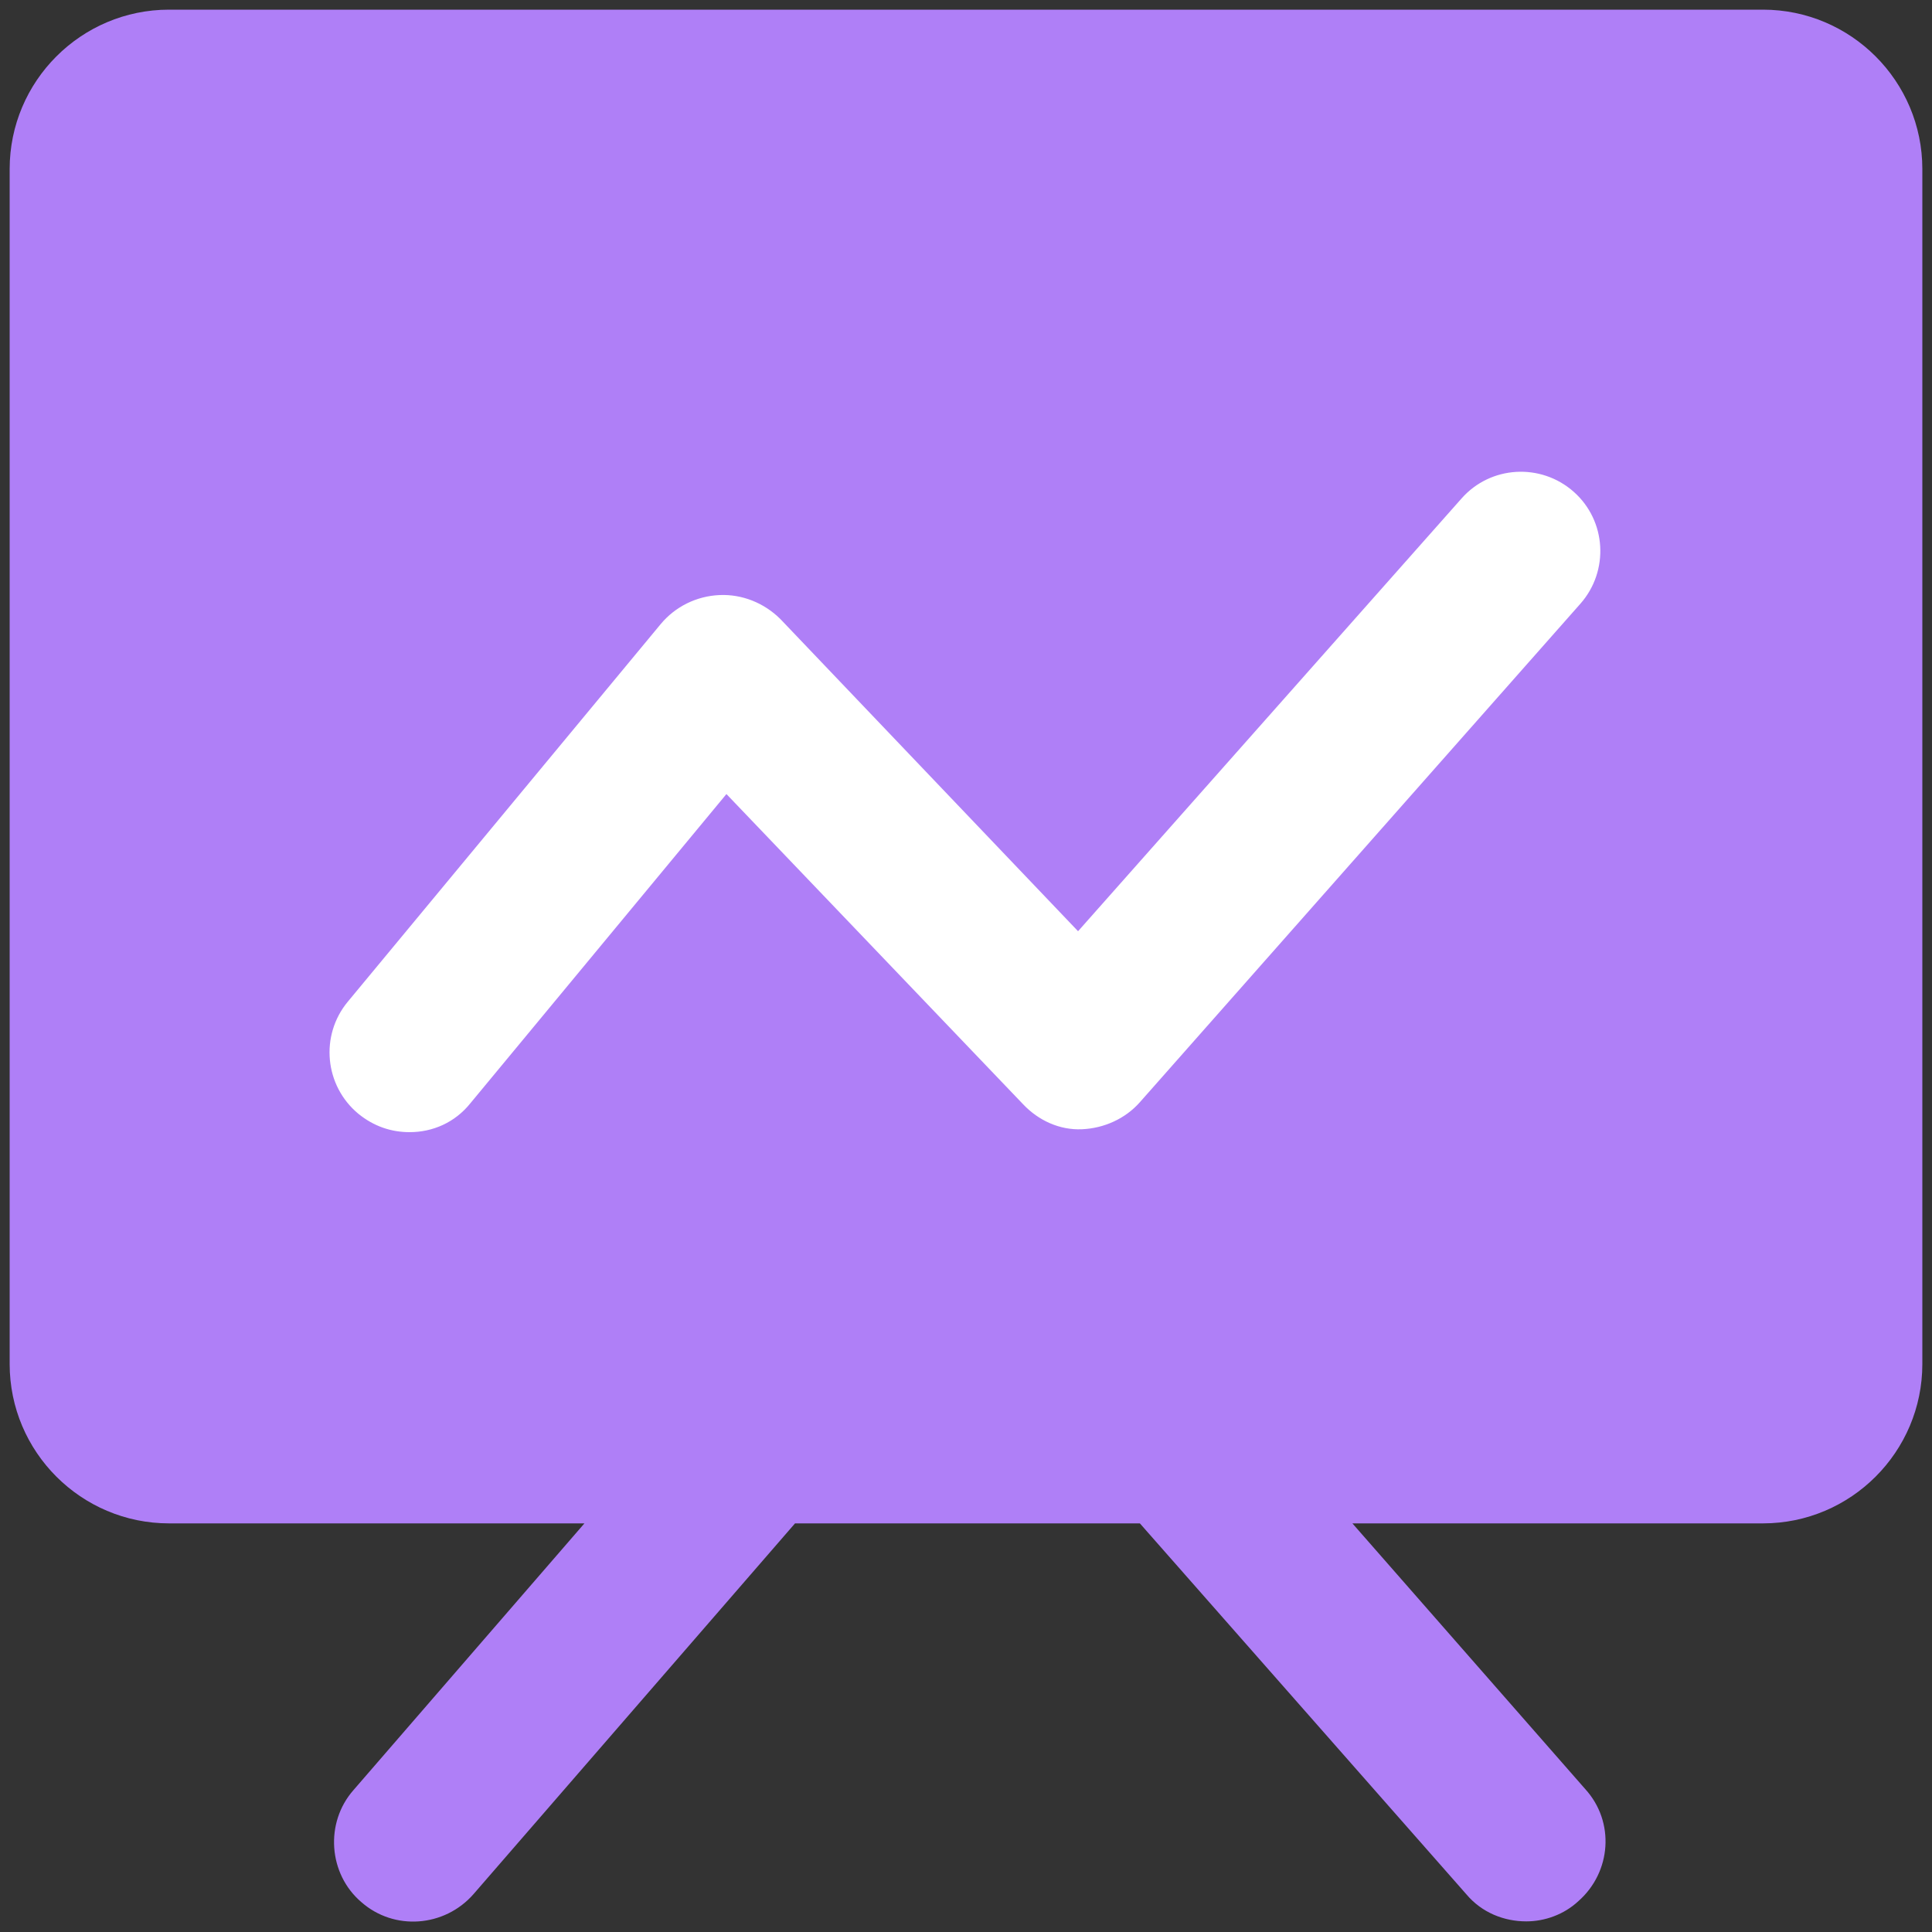 <svg width="36" height="36" viewBox="0 0 36 36" fill="none" xmlns="http://www.w3.org/2000/svg">
<rect x="0" y="0" width="36" height="36" fill="#333333" stroke="none"/>
<g clip-path="url(#clip0_590_2689)">
<path d="M32.85 0.18H3.15C1.512 0.18 0.18 1.512 0.18 3.15V25.416C0.18 27.054 1.512 28.386 3.15 28.386H10.89L6.588 33.354C6.048 33.966 6.12 34.92 6.732 35.442C7.344 35.982 8.28 35.91 8.82 35.298L14.814 28.386H21.24L27.324 35.298C27.612 35.64 28.026 35.802 28.44 35.802C28.782 35.802 29.142 35.676 29.412 35.424C30.024 34.884 30.096 33.948 29.538 33.336L25.2 28.386H32.85C34.488 28.386 35.82 27.054 35.82 25.416V3.15C35.82 1.512 34.488 0.18 32.85 0.18Z" fill="#AF7FF7"/>
<path d="M7.632 21.096C7.29 21.096 6.966 20.988 6.678 20.754C6.048 20.232 5.958 19.296 6.48 18.666L12.312 11.628C12.582 11.304 12.978 11.106 13.41 11.088C13.824 11.07 14.238 11.232 14.544 11.538L20.088 17.352L27.234 9.288C27.774 8.676 28.71 8.622 29.322 9.162C29.934 9.702 29.988 10.638 29.448 11.25L21.24 20.538C20.97 20.844 20.574 21.024 20.16 21.042C19.746 21.06 19.35 20.88 19.062 20.574L13.536 14.796L8.766 20.556C8.478 20.916 8.064 21.096 7.632 21.096Z" fill="white"/>
</g>
<defs>
<clipPath id="clip0_590_2689">
<rect width="36" height="36" fill="white"/>
</clipPath>
</defs>
</svg>
